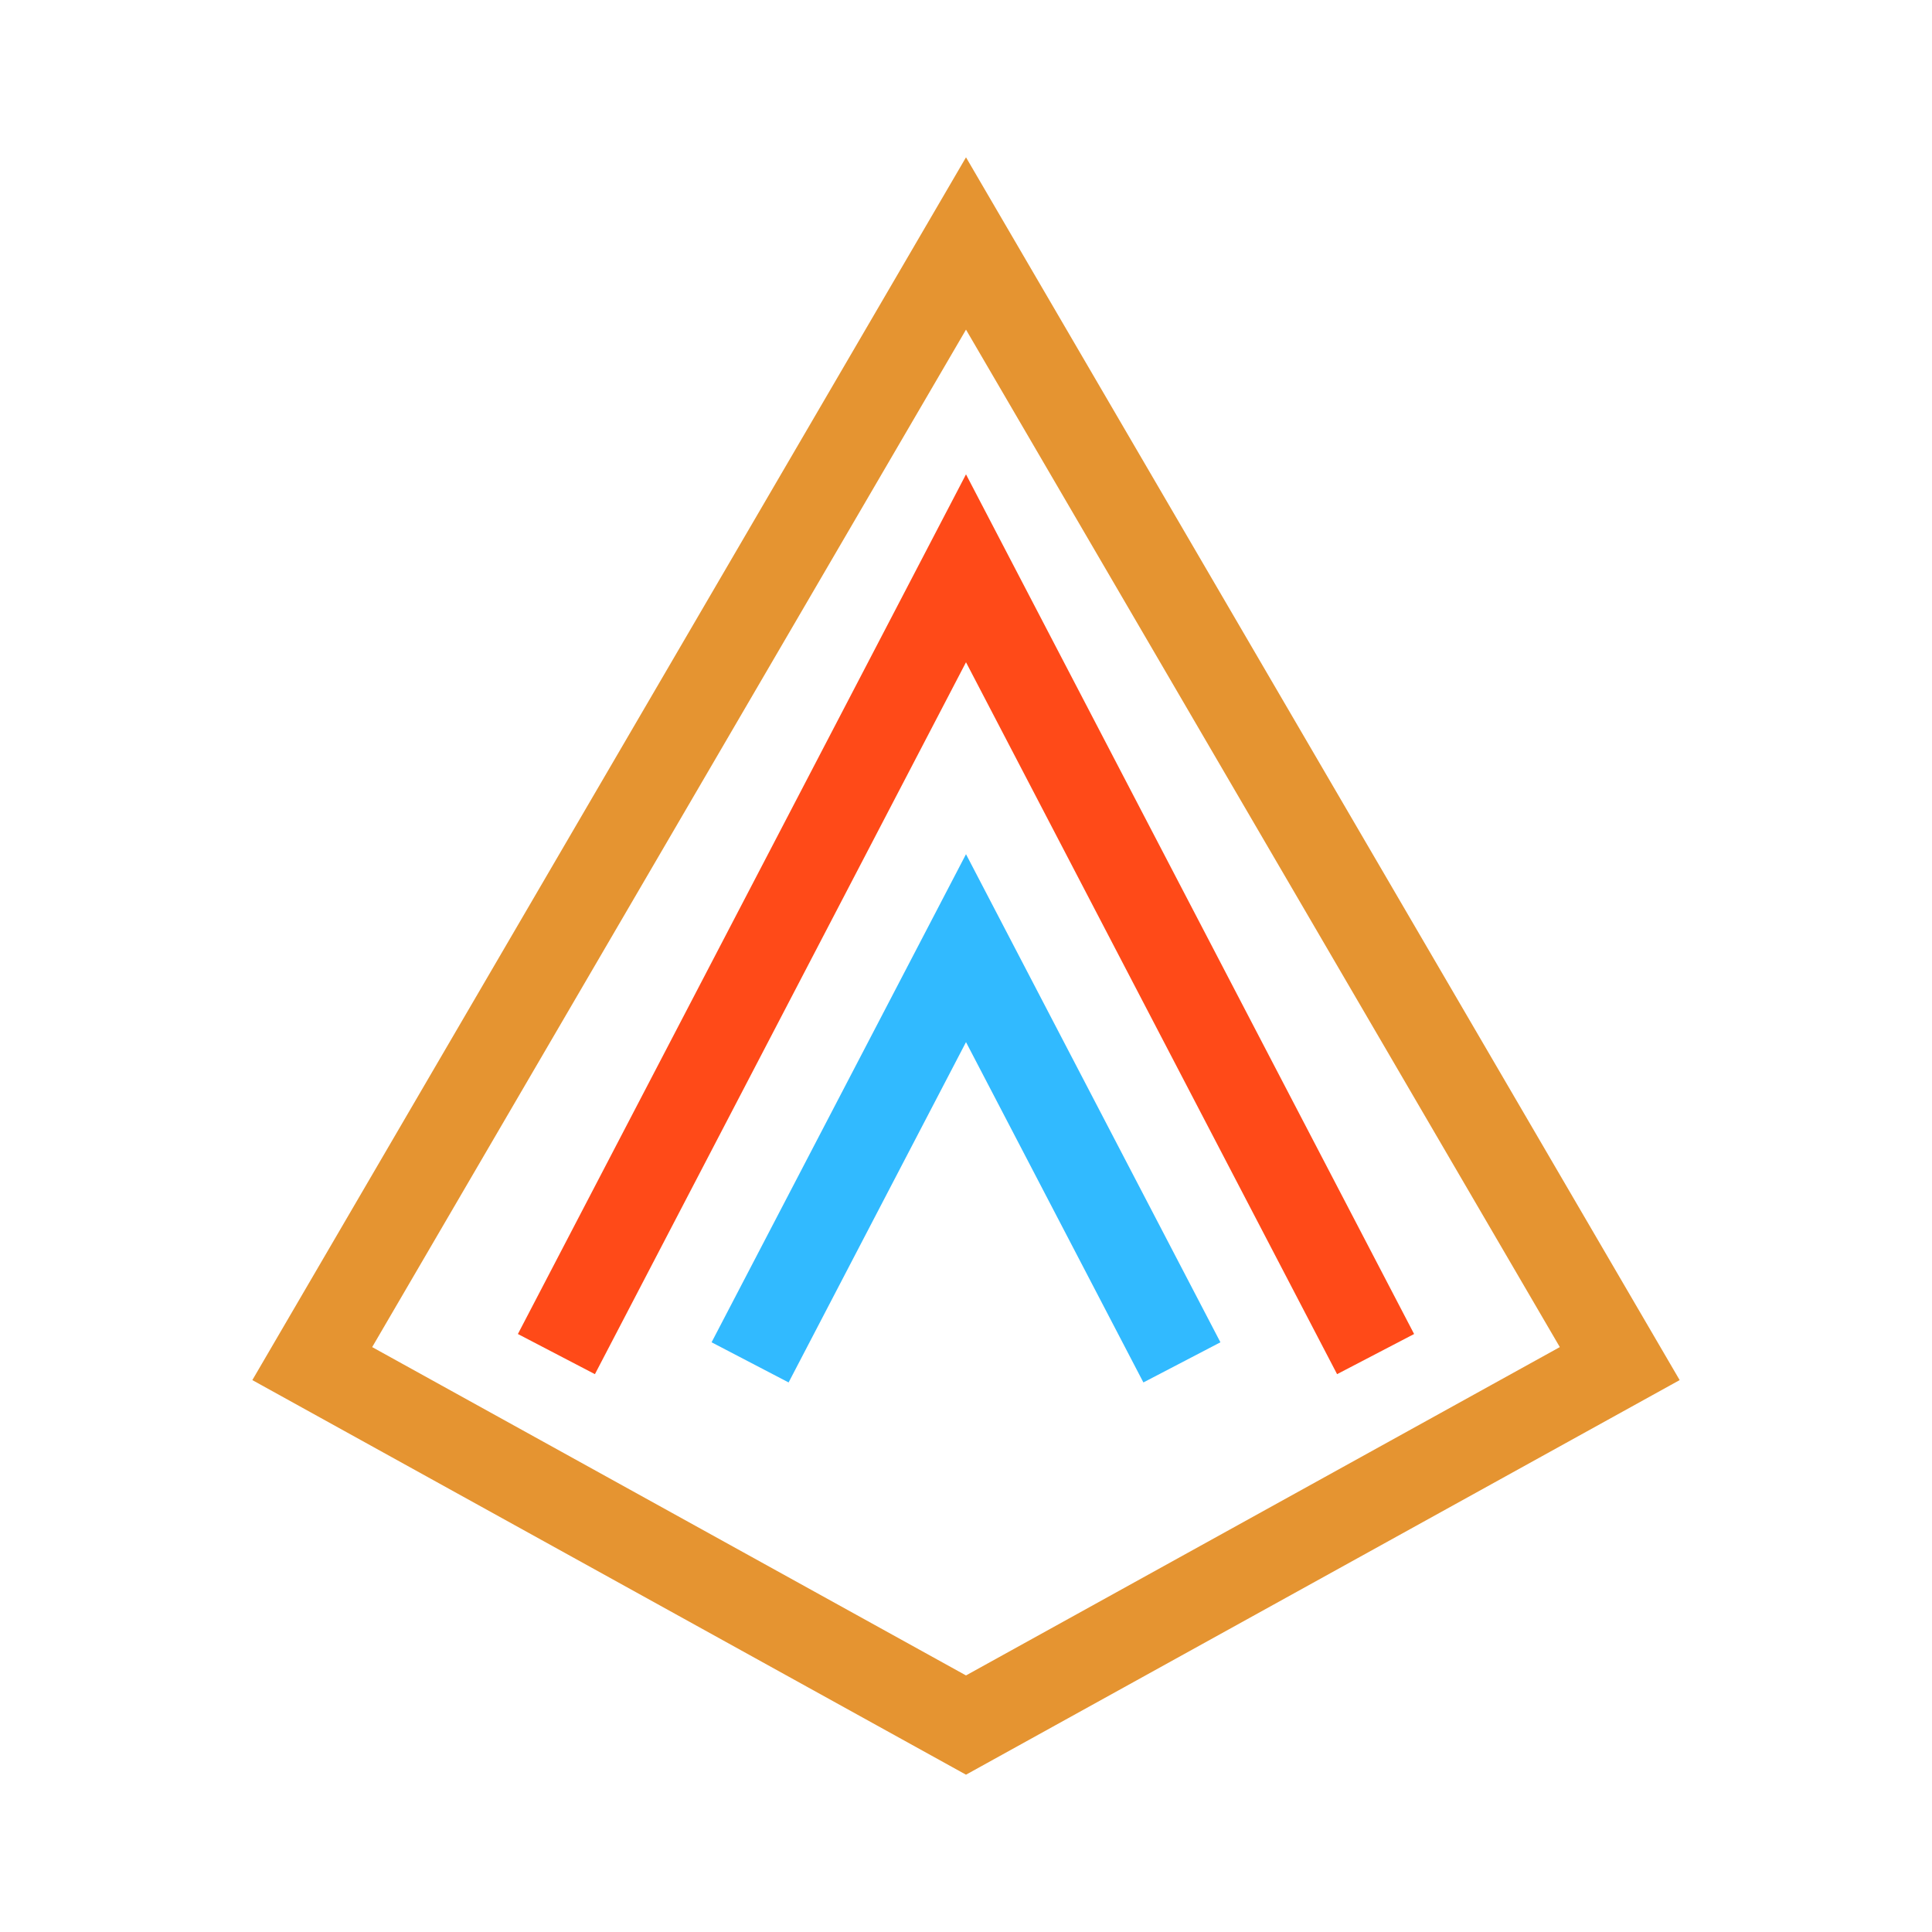 <?xml version="1.0" encoding="UTF-8" standalone="no"?>
<svg
   xmlns:dc="http://purl.org/dc/elements/1.1/"
   xmlns:cc="http://creativecommons.org/ns#"
   xmlns:rdf="http://www.w3.org/1999/02/22-rdf-syntax-ns#"
   xmlns:svg="http://www.w3.org/2000/svg"
   xmlns="http://www.w3.org/2000/svg"
   version="1.1"
   id="svg2"
   viewBox="0 0 512 512"
   height="512"
   width="512">
  <defs
     id="defs4" />
  <g
     transform="translate(0,-540.362)"
     id="layer1">
    <g
       id="g4202">
      <path
         style="fill:none;fill-rule:evenodd;stroke:#e59431;stroke-width:23.02;stroke-linecap:butt;stroke-linejoin:miter;stroke-miterlimit:4;stroke-dasharray:none;stroke-dashoffset:0;stroke-opacity:1"
         d="M 256,997.52 82.752,901.728 256,604.886 429.248,901.728 Z"
         id="path3336" />
      <g
         style="font-style:normal;font-weight:normal;font-size:66.569px;line-height:125%;font-family:sans-serif;letter-spacing:0px;word-spacing:0px;fill:#0a0a0a;fill-opacity:1;stroke:none;stroke-width:1px;stroke-linecap:butt;stroke-linejoin:miter;stroke-opacity:1"
         id="text3343"
         transform="matrix(2.102,0,0,1.751,-13.01,-818.222)" />
      <path
         style="fill:none;fill-rule:evenodd;stroke:#ff4a18;stroke-width:23.02;stroke-linecap:butt;stroke-linejoin:miter;stroke-miterlimit:4;stroke-dasharray:none;stroke-opacity:1"
         d="M 147.453,899.208 256,690.965 364.547,899.208"
         id="path4212" />
      <path
         id="path4263"
         d="M 198.782,901.404 256,791.632 313.218,901.404"
         style="fill:none;fill-rule:evenodd;stroke:#31baff;stroke-width:23.02;stroke-linecap:butt;stroke-linejoin:miter;stroke-miterlimit:4;stroke-dasharray:none;stroke-dashoffset:0;stroke-opacity:1" />
    </g>
  </g>
</svg>
